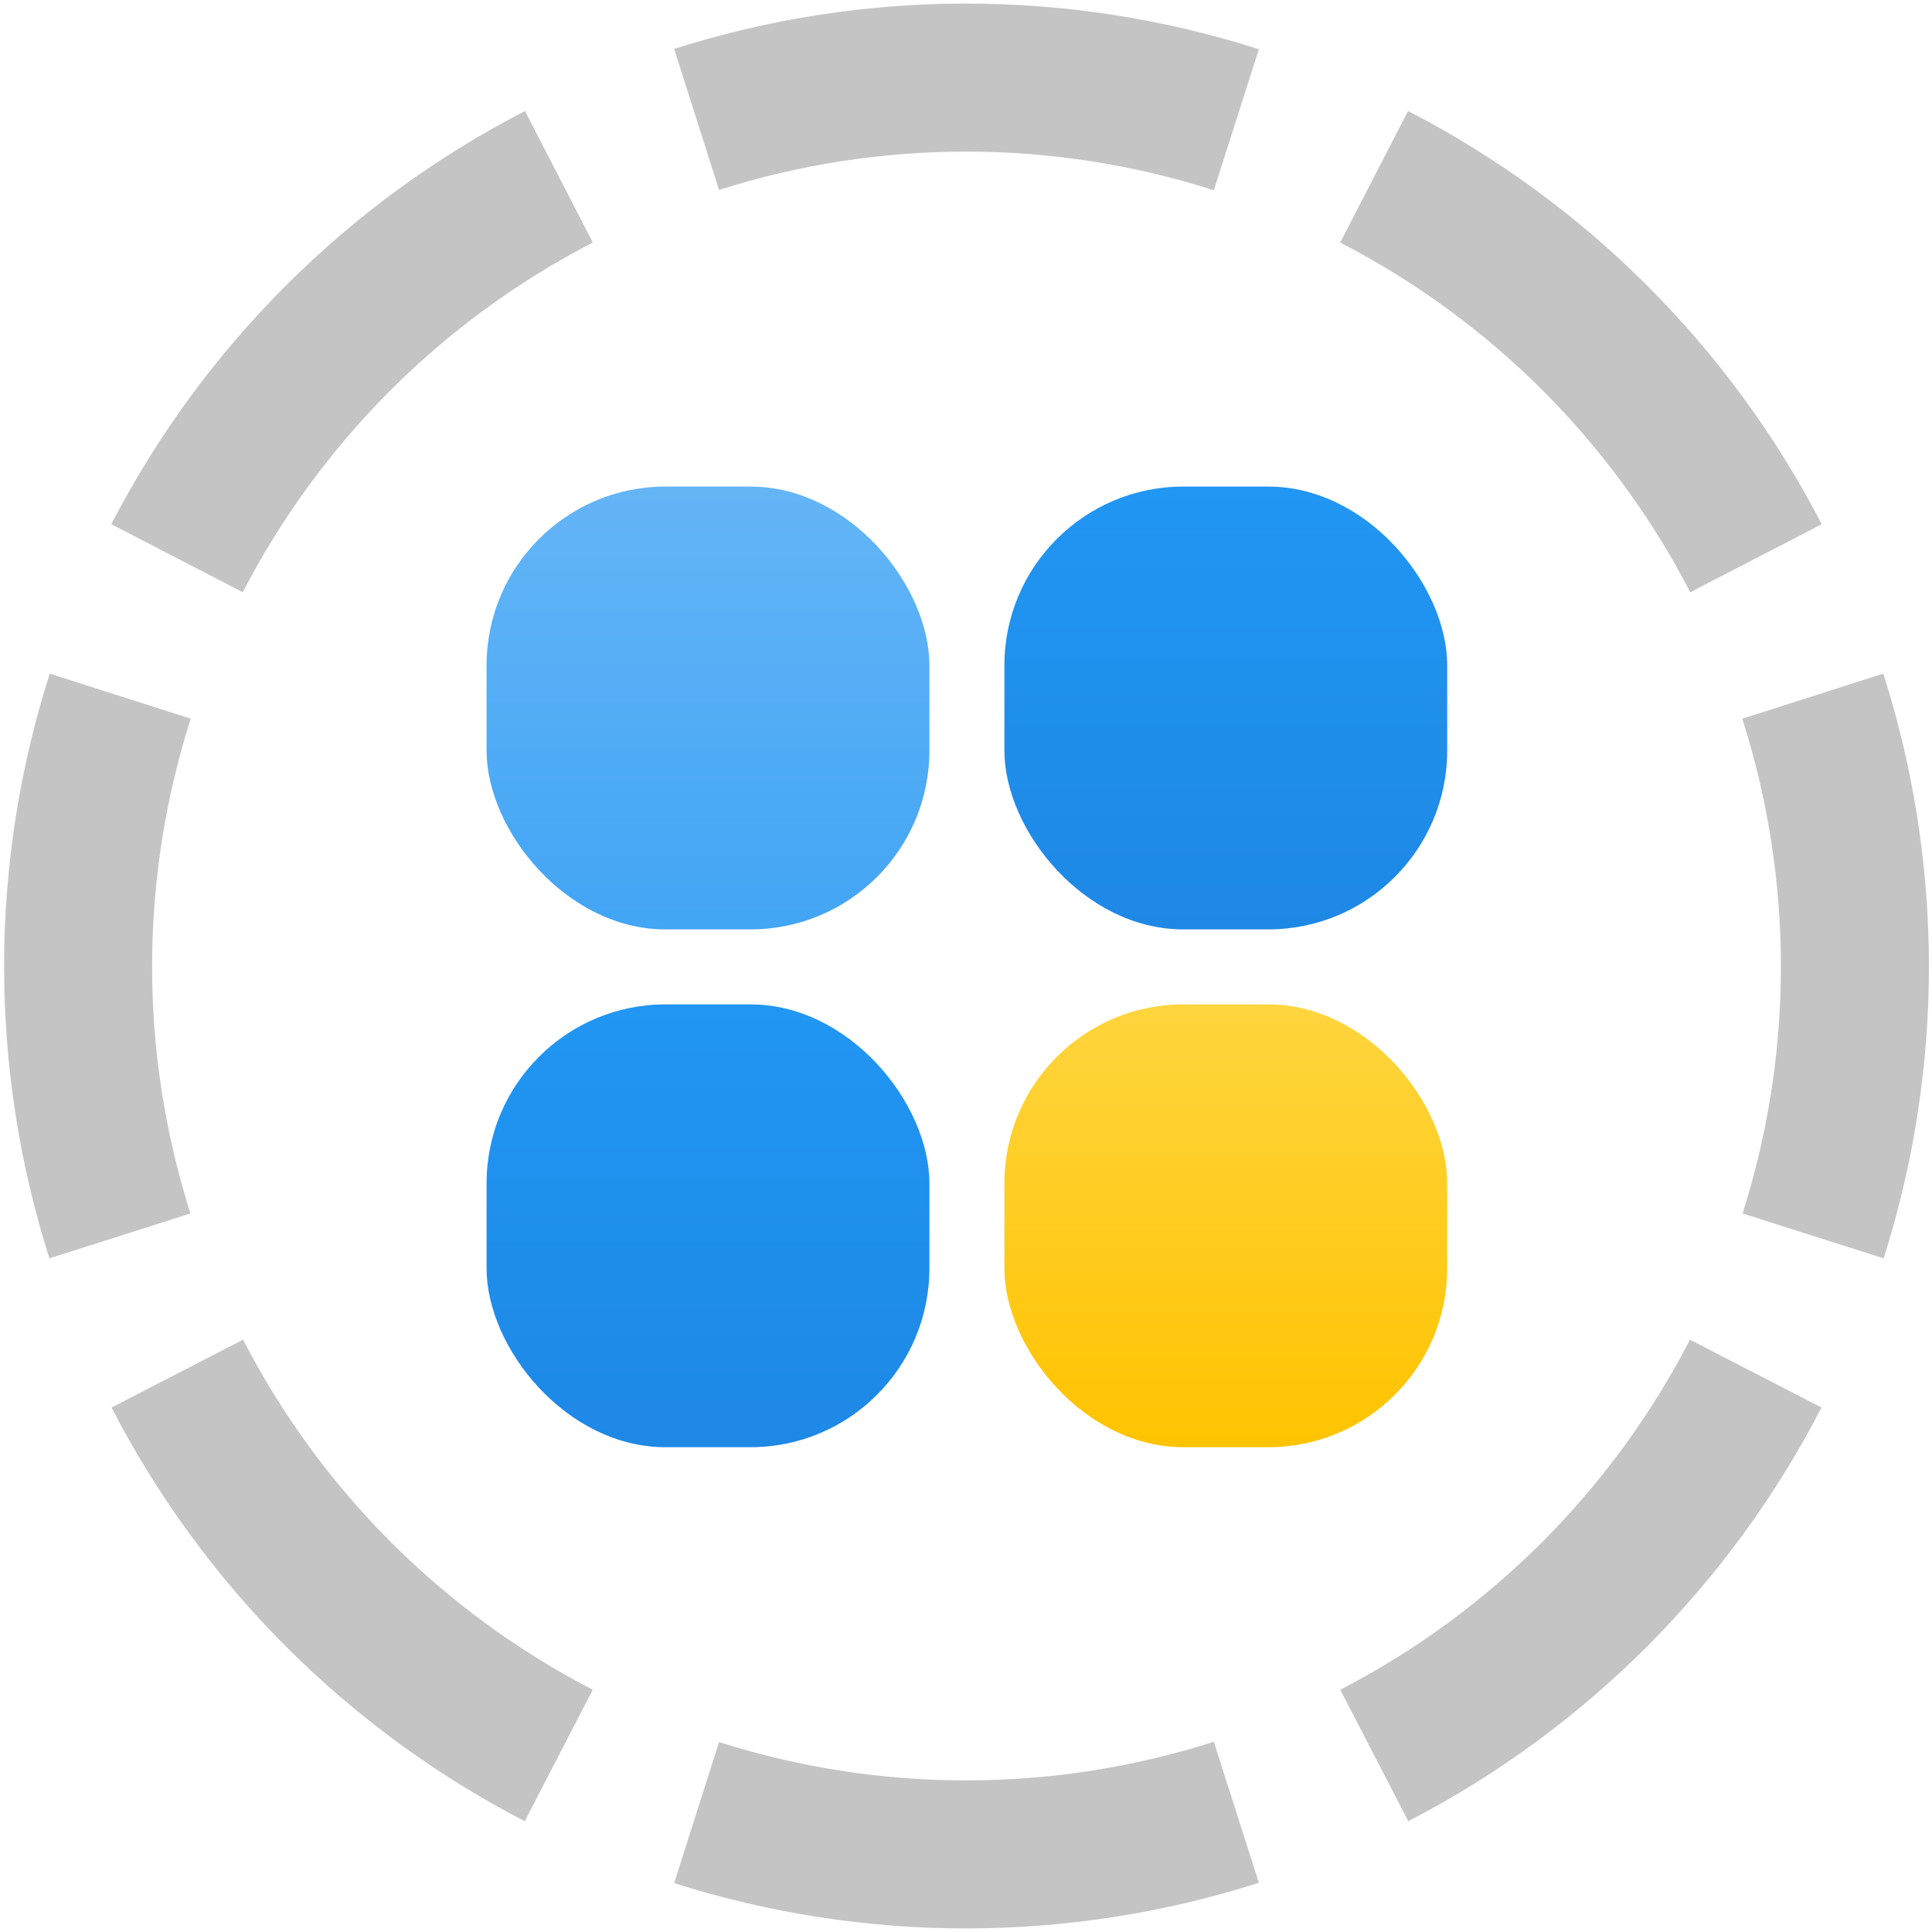 <svg width="1080" height="1080" viewBox="0 0 1080 1080" fill="none" xmlns="http://www.w3.org/2000/svg">
<path fill-rule="evenodd" clip-rule="evenodd" d="M703.72 27.516C597.422 -6.442 483.194 -6.507 376.857 27.332L401.949 106.18C491.931 77.546 588.59 77.6 678.54 106.336L703.72 27.516ZM703.72 1052.48C597.422 1086.44 483.194 1086.51 376.857 1052.67L401.949 973.82C491.931 1002.45 588.59 1002.4 678.54 973.664L703.72 1052.48ZM27.621 703.428C-6.218 597.091 -6.153 482.864 27.805 376.565L106.625 401.745C77.889 491.695 77.835 588.354 106.469 678.337L27.621 703.428ZM1052.77 376.565C1086.73 482.864 1086.8 597.091 1052.96 703.428L974.109 678.337C1002.74 588.354 1002.69 491.695 973.953 401.745L1052.77 376.565ZM62.215 293.048C113.479 193.929 194.295 113.203 293.472 62.051L331.401 135.59C247.478 178.875 179.091 247.185 135.711 331.06L62.215 293.048ZM1018.23 786.813C967.081 885.99 886.356 966.807 787.237 1018.07L749.225 944.574C833.099 901.194 901.409 832.807 944.694 748.884L1018.23 786.813ZM1018.36 293.048C967.1 193.929 886.283 113.203 787.106 62.051L749.177 135.59C833.1 178.875 901.487 247.185 944.867 331.06L1018.36 293.048ZM62.345 786.813C113.497 885.99 194.223 966.807 293.342 1018.07L331.353 944.574C247.479 901.194 179.169 832.807 135.884 748.884L62.345 786.813Z" fill="#C4C4C4"/>
<rect x="272" y="272" width="247.539" height="247.539" rx="100" fill="url(#paint0_linear_170_408)"/>
<rect x="561.461" y="272" width="247.539" height="247.539" rx="100" fill="url(#paint1_linear_170_408)"/>
<rect x="272" y="561.461" width="247.539" height="247.539" rx="100" fill="url(#paint2_linear_170_408)"/>
<rect x="561.461" y="561.461" width="247.539" height="247.539" rx="100" fill="url(#paint3_linear_170_408)"/>
<defs>
<linearGradient id="paint0_linear_170_408" x1="395.77" y1="272" x2="395.77" y2="519.539" gradientUnits="userSpaceOnUse">
<stop stop-color="#64B5F6"/>
<stop offset="1" stop-color="#42A5F5"/>
</linearGradient>
<linearGradient id="paint1_linear_170_408" x1="685.23" y1="272" x2="685.23" y2="519.539" gradientUnits="userSpaceOnUse">
<stop stop-color="#2196F3"/>
<stop offset="1" stop-color="#1E88E5"/>
</linearGradient>
<linearGradient id="paint2_linear_170_408" x1="395.77" y1="561.461" x2="395.77" y2="809" gradientUnits="userSpaceOnUse">
<stop stop-color="#2196F3"/>
<stop offset="1" stop-color="#1E88E5"/>
</linearGradient>
<linearGradient id="paint3_linear_170_408" x1="685.23" y1="561.461" x2="685.23" y2="809" gradientUnits="userSpaceOnUse">
<stop stop-color="#FFD53E"/>
<stop offset="1" stop-color="#FFC300"/>
</linearGradient>
</defs>
</svg>
